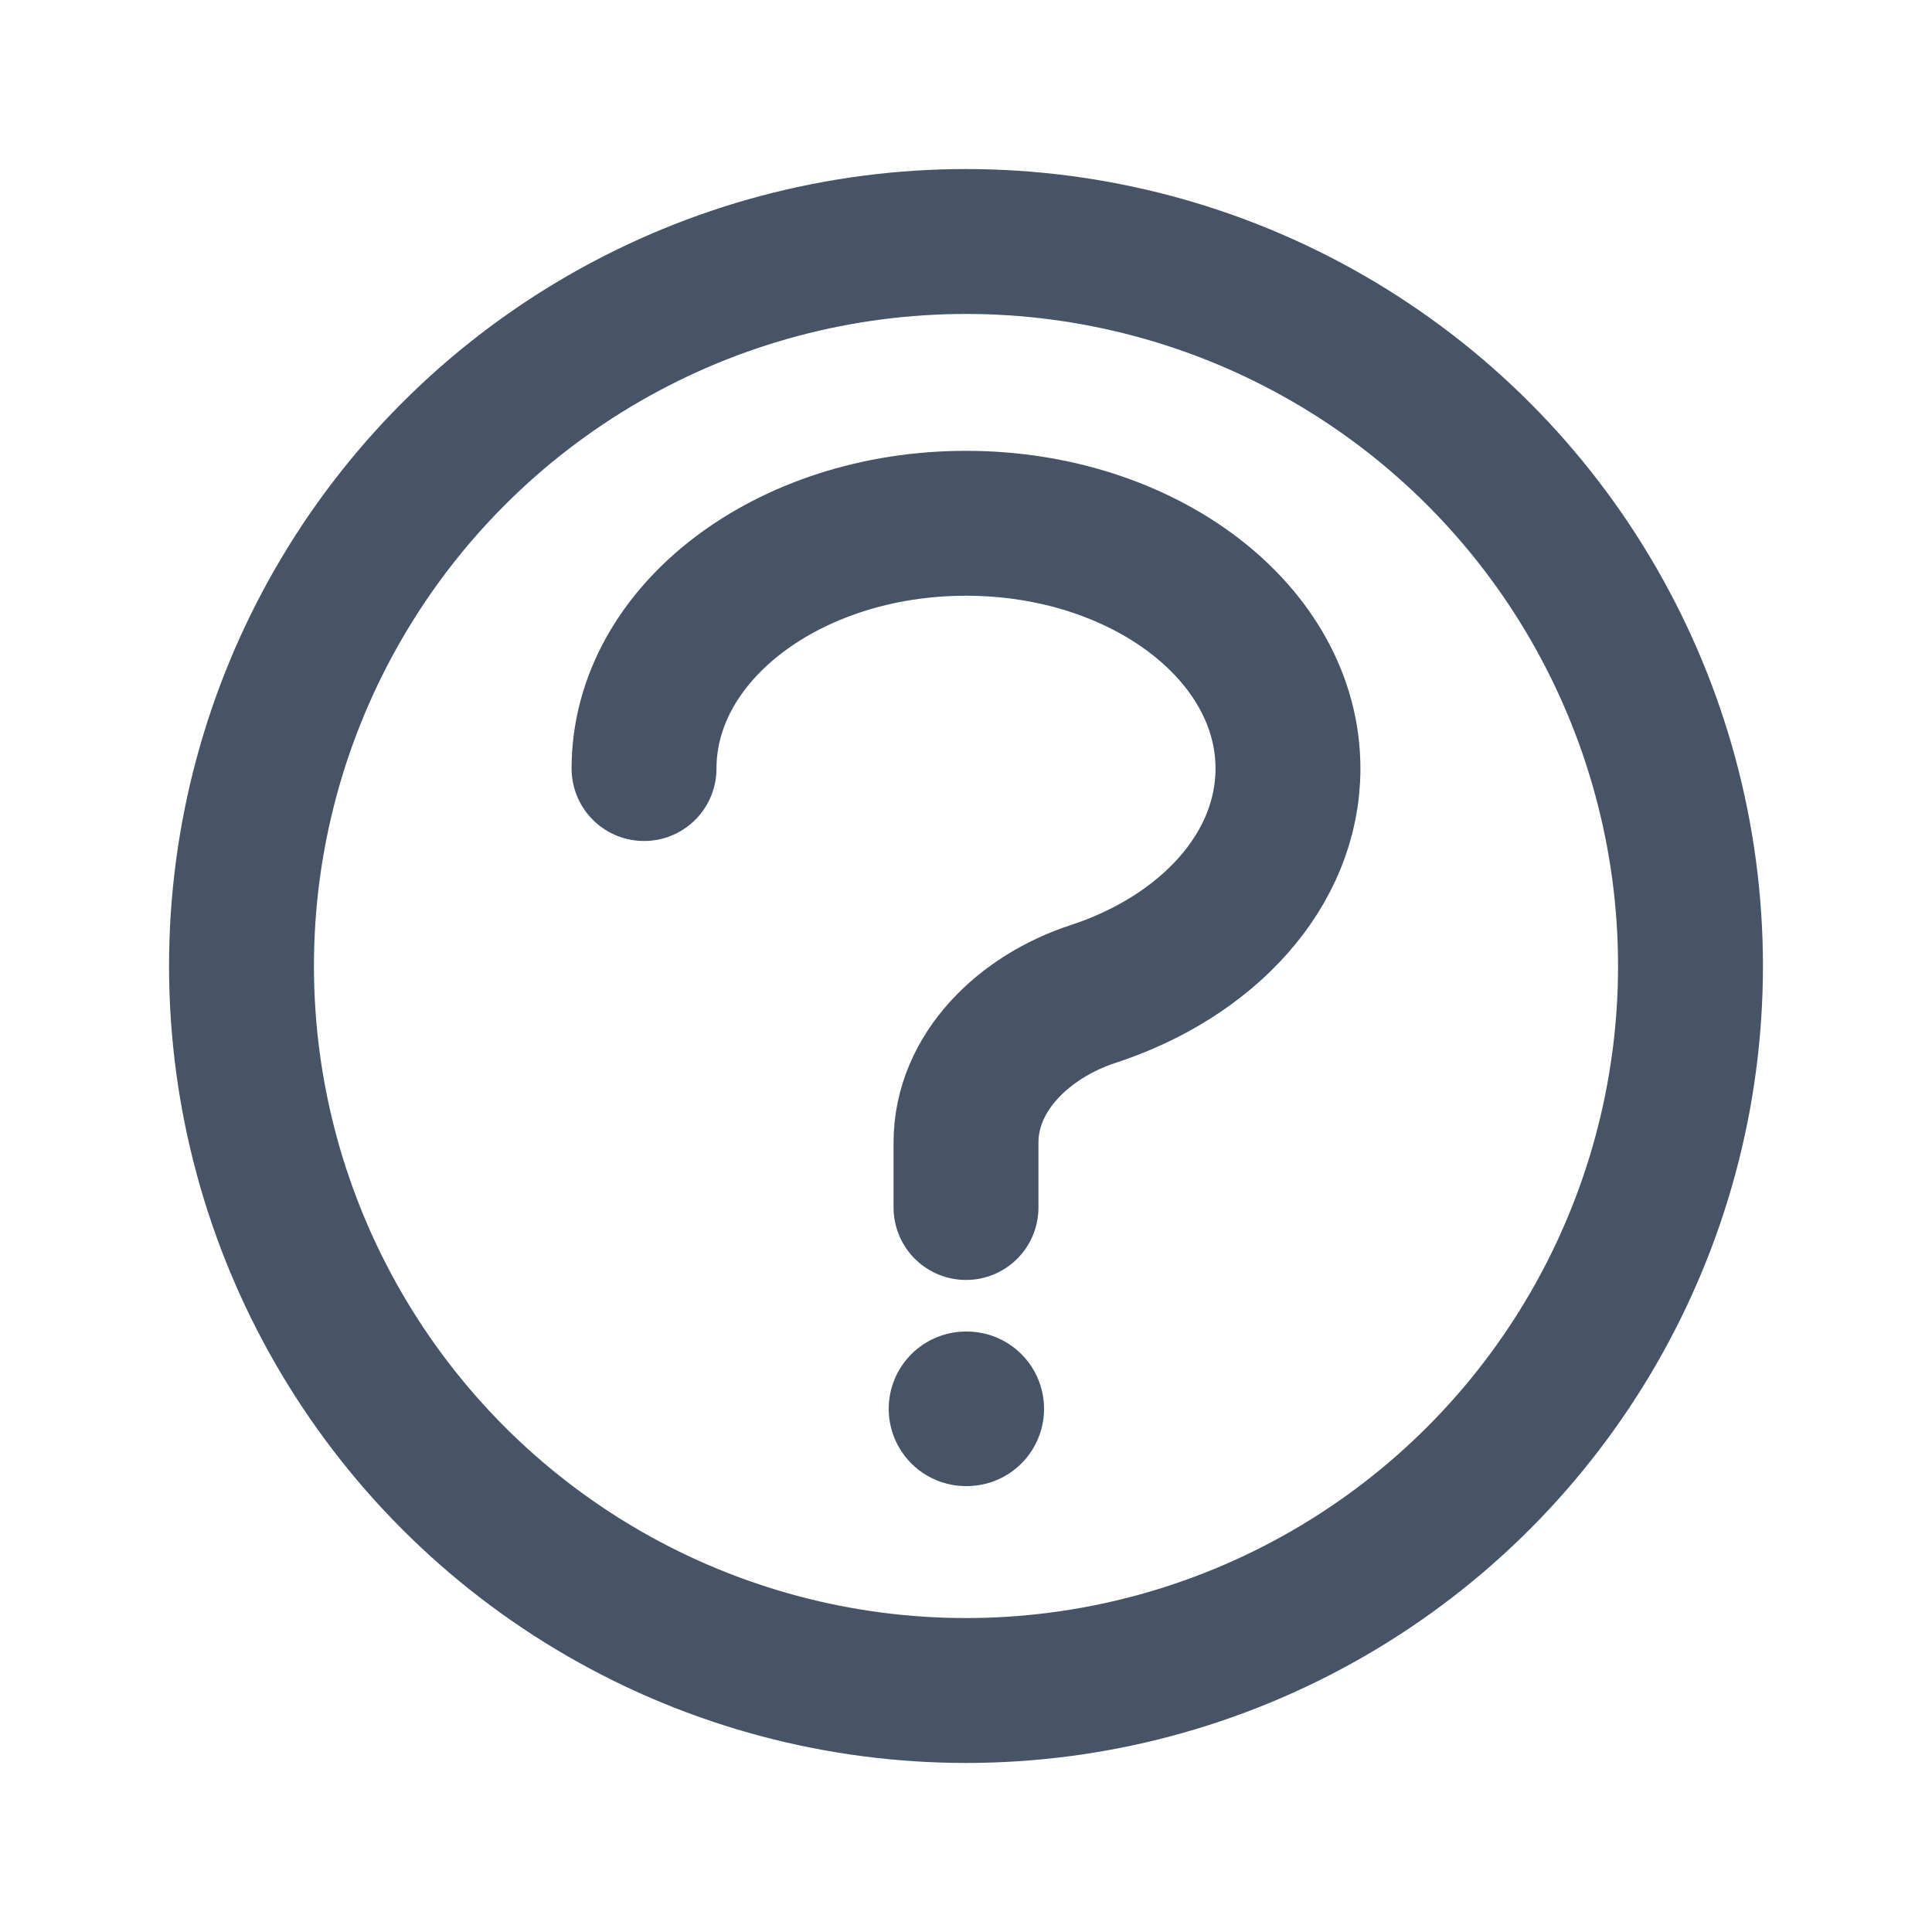 <svg width="20" height="20" viewBox="0 0 20 20" fill="none" xmlns="http://www.w3.org/2000/svg">
<circle cx="10" cy="10" r="7.5" stroke="#475467" stroke-width="1.5"/>
<path d="M6.667 7.956C6.667 6.554 8.159 5.417 10 5.417C11.841 5.417 13.333 6.554 13.333 7.956C13.333 9.004 12.501 9.903 11.312 10.291C10.612 10.52 10 11.093 10 11.829V12.5" stroke="#475467" stroke-width="1.5" stroke-linecap="round"/>
<path d="M10 14.584H10.008" stroke="#475467" stroke-width="1.6" stroke-linecap="round"/>
</svg>
